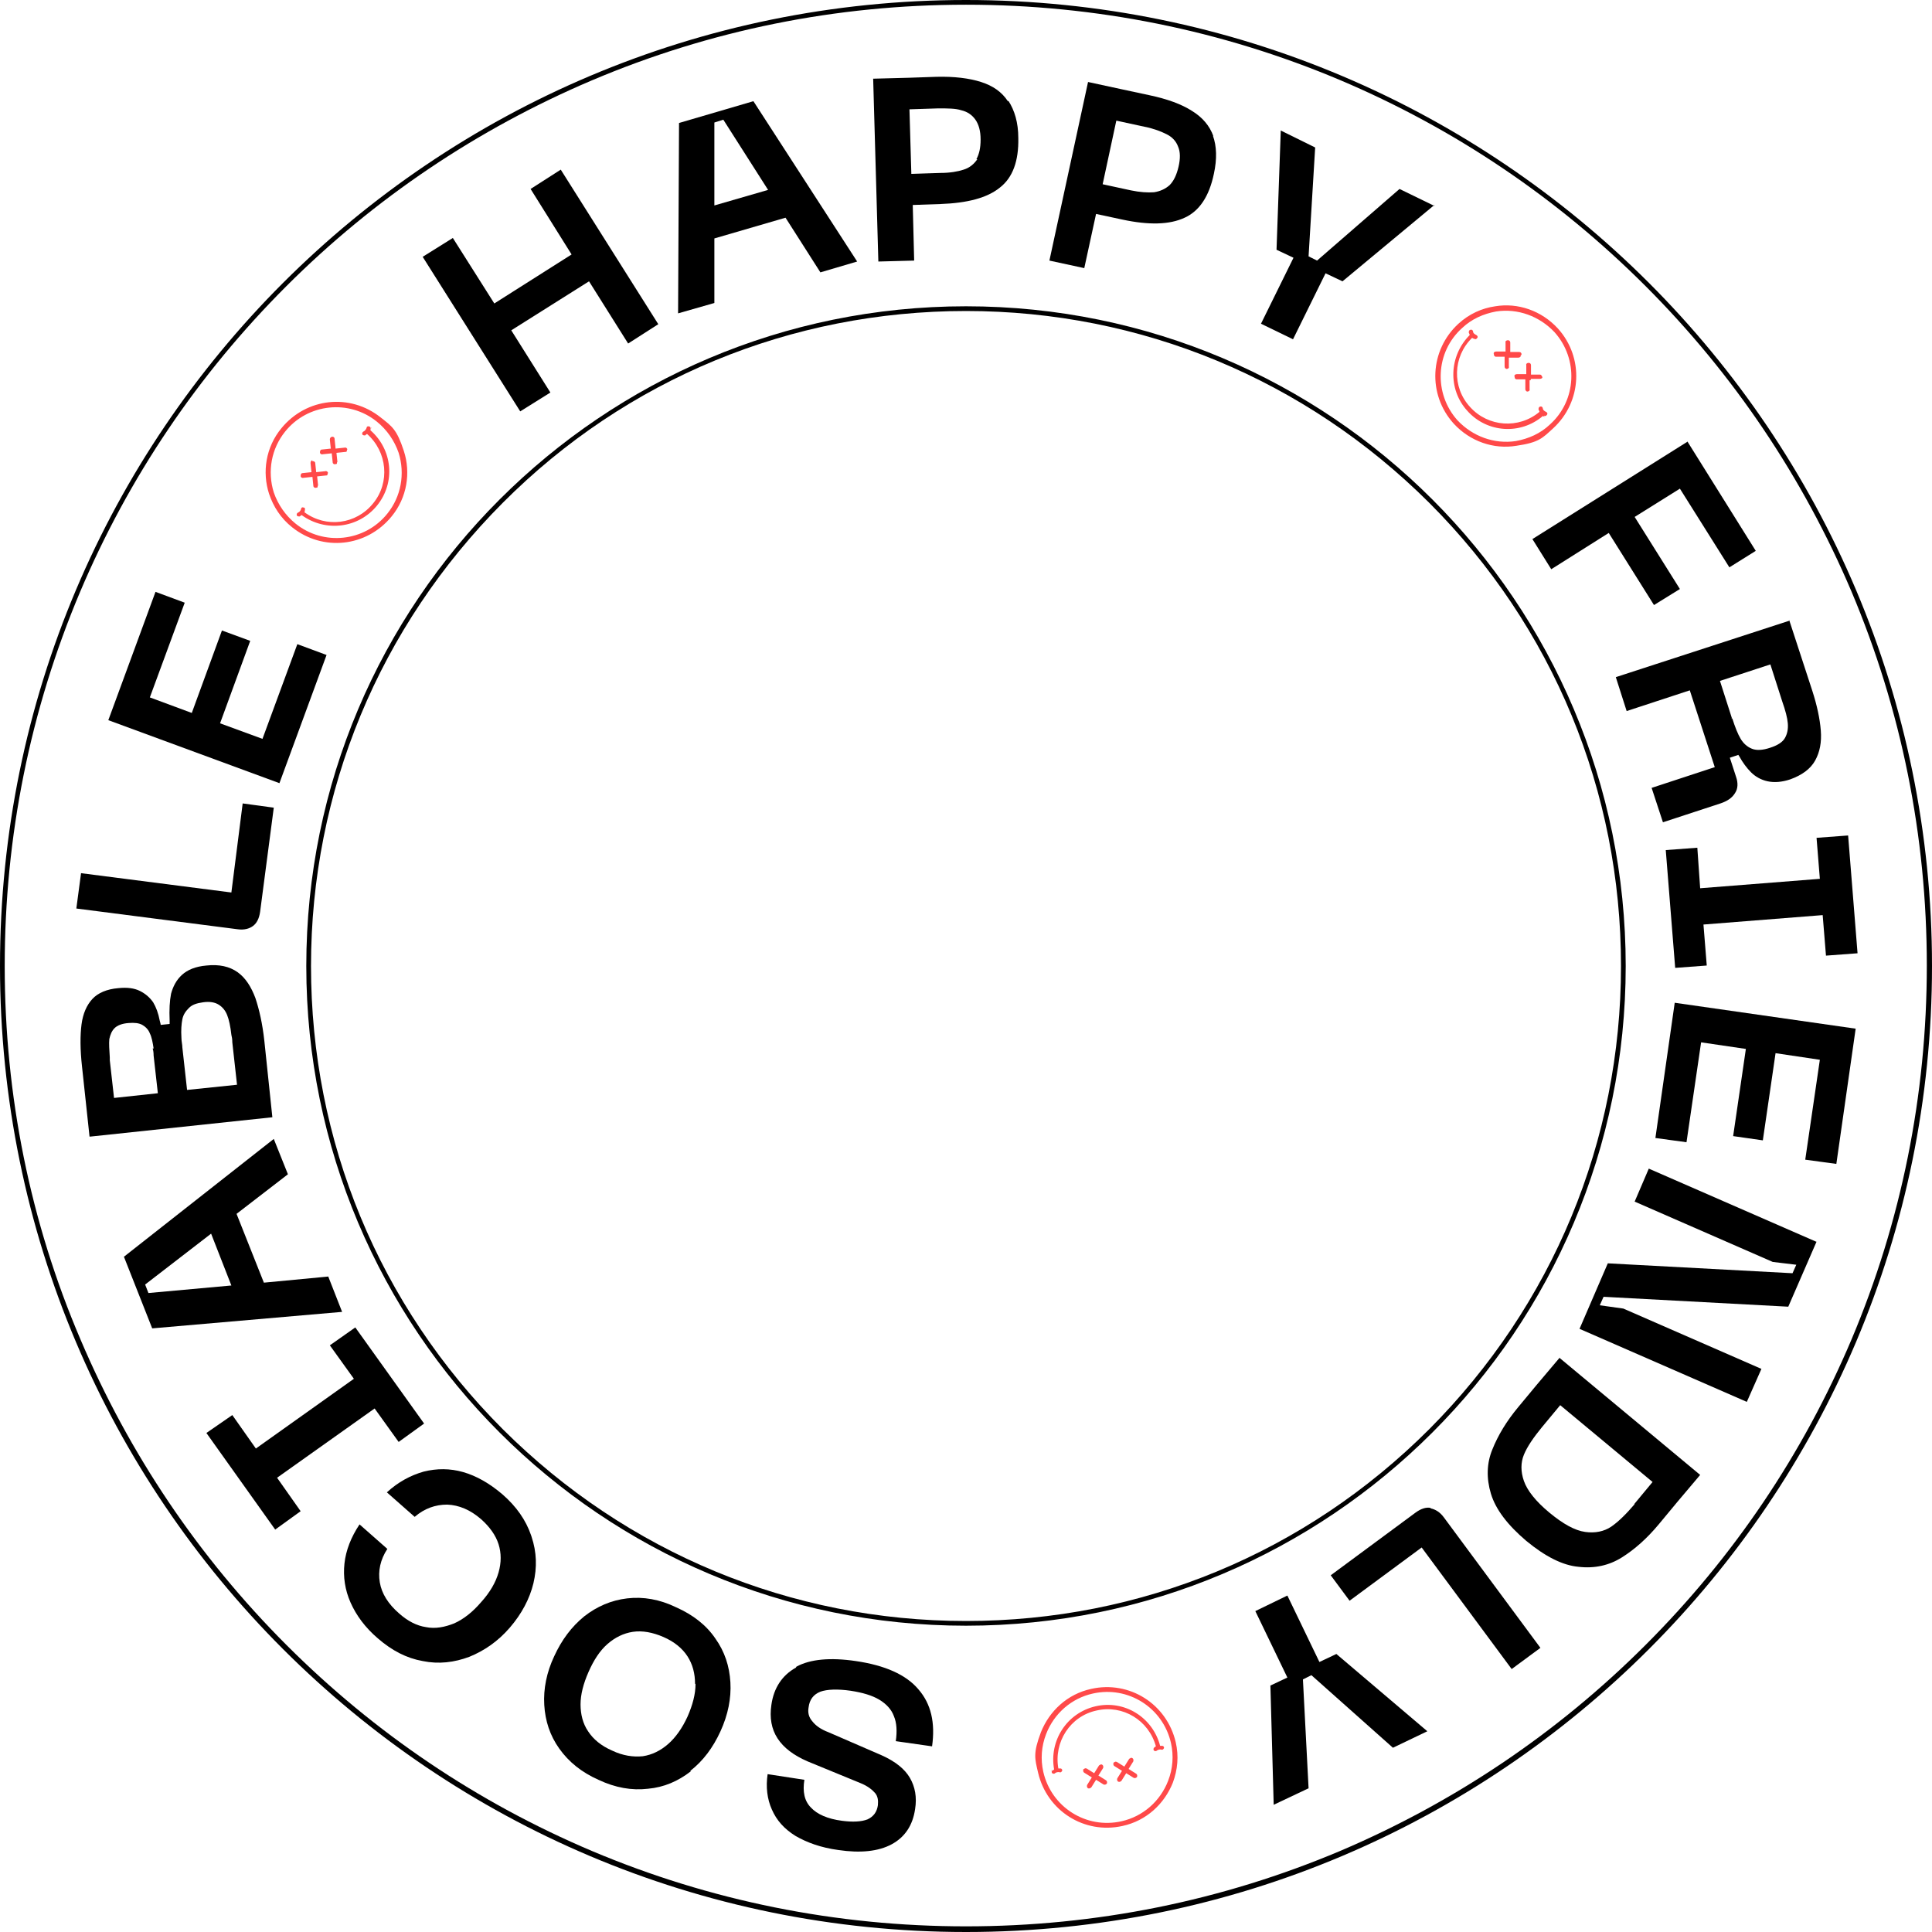 <?xml version="1.0" encoding="UTF-8"?>
<svg id="Layer_2" data-name="Layer 2" xmlns="http://www.w3.org/2000/svg" viewBox="0 0 410 410">
  <defs>
    <style>
      .cls-1 {
        fill: #ff4949;
      }

      .cls-1, .cls-2 {
        stroke-width: 0px;
      }
    </style>
  </defs>
  <g id="Layer_1-2" data-name="Layer 1">
    <path class="cls-2" d="m205,1c27.5,0,54.3,5.4,79.4,16,24.3,10.3,46.1,25,64.8,43.7,18.7,18.7,33.4,40.6,43.7,64.8,10.6,25.1,16,51.9,16,79.4s-5.4,54.3-16,79.4c-10.3,24.3-25,46.1-43.7,64.8-18.7,18.7-40.6,33.4-64.8,43.7-25.1,10.6-51.9,16-79.4,16s-54.3-5.4-79.4-16c-24.3-10.3-46.1-25-64.8-43.7-18.7-18.7-33.4-40.6-43.7-64.8C6.4,259.3,1,232.5,1,205s5.4-54.3,16-79.4c10.3-24.3,25-46.1,43.7-64.8,18.7-18.7,40.6-33.4,64.8-43.7C150.7,6.4,177.5,1,205,1m0-1C91.8,0,0,91.8,0,205s91.8,205,205,205,205-91.8,205-205S318.2,0,205,0h0Z"/>
    <path class="cls-2" d="m205,66c37.1,0,72,14.5,98.3,40.7,26.3,26.3,40.7,61.2,40.7,98.3s-14.5,72-40.7,98.3c-26.3,26.3-61.2,40.7-98.3,40.7s-72-14.5-98.3-40.7c-26.3-26.3-40.7-61.2-40.7-98.3s14.5-72,40.7-98.3,61.2-40.7,98.3-40.7m0-1c-77.3,0-140,62.7-140,140s62.7,140,140,140,140-62.7,140-140-62.7-140-140-140h0Z"/>
    <g id="Circle_Routo">
      <g id="Smile">
        <path class="cls-1" d="m317.5,66.1c4.6-.7,9.2,1,12.4,4.4,5.1,5.7,4.7,14.5-1,19.6-2,1.9-4.5,3-7.2,3.5-4.6.7-9.2-1-12.4-4.4-5.1-5.7-4.7-14.5,1-19.6,2-1.9,4.5-3,7.2-3.5m-.2-1.1c-2.8.4-5.5,1.6-7.8,3.7-6.1,5.6-6.6,15-1,21.2,3.5,3.8,8.5,5.5,13.3,4.7,4.8-.7,5.5-1.6,7.8-3.7,6.1-5.6,6.6-15,1-21.2-3.5-3.8-8.5-5.5-13.3-4.7h0Z"/>
        <path class="cls-1" d="m327.9,88.5c-.2,0-.3-.2-.5-.2-4.7,4-11.8,3.6-16-1.1-4.2-4.6-3.9-11.7.5-16.1,0-.1-.1-.3-.2-.5,0-.2,0-.5.3-.6s.5,0,.6.3c0,.4.3.6.7.8.2.1.4.4.2.6-.1.2-.4.4-.6.2-.2,0-.3-.1-.5-.2-4.1,4-4.3,10.5-.4,14.7,3.8,4.2,10.3,4.7,14.7,1,0-.1-.1-.3-.2-.5,0-.2,0-.5.3-.6s.5,0,.6.3c0,.4.4.7.7.8.2.1.4.4.2.6-.1.2-.4.4-.6.2h0v.3Z"/>
        <path class="cls-1" d="m324.9,80.4h1.9c.3,0,.6-.2.5-.4s-.2-.5-.5-.5h-1.9c0,0,0-2,0-2,0-.3-.2-.5-.5-.5-.3,0-.6.2-.5.5v1.9c0,0-2,0-2,0-.3,0-.6.2-.5.5s0,.3.1.4.2.2.3.2h1.9c0,0,0,2,0,2,0,.1,0,.3.1.4s.2.2.3.2c.3,0,.6-.2.5-.5v-1.9c0,0,.2,0,.2,0Z"/>
        <path class="cls-1" d="m322.9,75.2c0-.3-.2-.5-.5-.5h-1.9c0,0,0-2,0-2,0-.3-.2-.5-.5-.5-.3,0-.6.2-.5.5v1.9c0,0-2,0-2,0-.3,0-.6.2-.5.5s0,.3.1.4.2.2.3.2h1.9c0,0,0,2,0,2,0,.1,0,.3.1.4s.2.2.3.2c.3,0,.6-.2.5-.5v-1.9c0,0,2,0,2,0,.3,0,.6-.2.5-.5h.1Z"/>
        <path class="cls-1" d="m58.1,104.5c-1.4-4.5-.5-9.3,2.4-12.9,4.8-6,13.6-6.9,19.5-2.1,2.1,1.7,3.7,4,4.6,6.6,1.4,4.5.5,9.3-2.4,12.9-4.8,6-13.6,6.9-19.5,2.1-2.1-1.7-3.7-4-4.6-6.6m-1,.3c.9,2.7,2.5,5.2,4.9,7.1,6.5,5.2,15.8,4.2,21.1-2.3,3.3-4,4.1-9.3,2.6-13.9s-2.5-5.2-4.9-7.1c-6.5-5.2-15.8-4.2-21.1,2.3-3.3,4-4.1,9.3-2.6,13.9h0Z"/>
        <path class="cls-1" d="m78.7,90.8c0,.2-.1.3-.1.5,4.7,4.1,5.4,11.1,1.4,16-3.9,4.8-10.9,5.7-16,2-.1.1-.3.2-.4.3-.2,0-.5,0-.6-.2s0-.5.2-.6c.3-.1.6-.4.7-.8,0-.3.3-.4.5-.3.3,0,.4.3.3.5,0,.2,0,.3-.1.5,4.6,3.4,11,2.6,14.6-1.9,3.6-4.4,3-10.9-1.3-14.7-.1,0-.3.2-.4.3-.2,0-.5,0-.6-.2s0-.5.2-.6c.3-.1.6-.5.7-.8,0-.3.3-.4.5-.3.3,0,.4.3.3.5h0l.3-.2Z"/>
        <path class="cls-1" d="m71.2,95l-.2-1.9c0-.3-.3-.5-.6-.4s-.4.3-.4.6l.2,1.9-1.9.2c-.3,0-.4.3-.4.6,0,.3.3.5.6.4l1.9-.2.2,1.9c0,.3.3.5.6.4s.3,0,.3-.2.1-.3.1-.3l-.2-1.9,1.9-.2c.1,0,.3,0,.3-.2s.1-.3.1-.3c0-.3-.3-.5-.6-.4l-1.9.2h0Z"/>
        <path class="cls-1" d="m66.3,97.7c-.3,0-.4.3-.4.6l.2,1.9-1.9.2c-.3,0-.4.3-.4.6,0,.3.3.5.6.4l1.9-.2.2,1.9c0,.3.3.5.6.4s.3,0,.3-.2.1-.3.1-.3l-.2-1.9,1.9-.2c.1,0,.3,0,.3-.2s.1-.3.1-.3c0-.3-.3-.5-.6-.4l-1.9.2-.2-1.9c0-.3-.3-.5-.6-.4h0Z"/>
        <path class="cls-1" d="m247.9,377.9c-1.7,4.4-5.4,7.6-9.9,8.6-7.5,1.7-14.9-3-16.6-10.5-.6-2.7-.4-5.4.6-8,1.7-4.4,5.4-7.6,9.9-8.6,7.5-1.7,14.9,3,16.6,10.5.6,2.7.4,5.4-.6,8m1,.4c1-2.7,1.3-5.6.6-8.6-1.9-8.1-9.8-13.1-17.9-11.3-5.1,1.1-8.9,4.7-10.7,9.2-1.7,4.5-1.3,5.6-.6,8.6,1.9,8.1,9.8,13.1,17.9,11.3,5.1-1.1,8.9-4.7,10.7-9.2h0Z"/>
        <path class="cls-1" d="m223.3,375.8c.1-.1.3-.2.4-.3-1.1-6.1,2.7-12,8.8-13.4,6.1-1.4,12.1,2.3,13.7,8.4.2,0,.3,0,.5,0,.2,0,.4.3.3.5s-.3.4-.5.3c-.3-.1-.7,0-1,.2-.2.2-.5.1-.6,0-.2-.2-.1-.5,0-.6.1-.1.2-.2.4-.3-1.5-5.5-7-8.9-12.6-7.6-5.6,1.2-9.1,6.7-8.1,12.3.1,0,.3,0,.5,0,.2,0,.4.3.3.5s-.3.4-.5.3c-.3-.1-.8,0-1,.2-.2.2-.5.1-.6,0-.2-.2-.1-.5,0-.6h-.3Z"/>
        <path class="cls-1" d="m231.7,377.2l-1,1.6c-.1.3,0,.6.2.7s.5,0,.7-.2l1-1.6,1.6,1c.3.1.5,0,.7-.2.1-.3,0-.6-.2-.7l-1.6-1,1-1.6c.1-.3,0-.6-.2-.7s-.3-.1-.4,0-.3.1-.3.2l-1,1.6-1.6-1c-.1,0-.3-.1-.4,0s-.3.1-.3.2c-.1.3,0,.6.2.7l1.6,1h0Z"/>
        <path class="cls-1" d="m237.3,378.1c.3.1.5,0,.7-.2l1-1.6,1.6,1c.3.1.5,0,.7-.2.1-.3,0-.6-.2-.7l-1.6-1,1-1.6c.1-.3,0-.6-.2-.7s-.3-.1-.4,0-.3.1-.3.2l-1,1.6-1.6-1c-.1,0-.3-.1-.4,0s-.3.1-.3.2c-.1.3,0,.6.2.7l1.6,1-1,1.6c-.1.3,0,.6.2.7h0Z"/>
      </g>
      <g id="Text">
        <polygon class="cls-2" points="139.7 68.8 133.3 72.9 125 59.7 108.5 70.1 116.8 83.3 110.4 87.3 89.7 54.5 96.1 50.5 104.9 64.4 121.3 54 112.6 40.1 119 36 139.7 68.8"/>
        <path class="cls-2" d="m159.8,21.5l-15.7,4.6-.2,40.4,7.7-2.2v-13.7s15.1-4.4,15.1-4.4l7.4,11.6,7.8-2.3-22-34Zm-8.2,22.1v-17.6s1.9-.6,1.9-.6l9.5,14.9-11.4,3.3Z"/>
        <path class="cls-2" d="m213.9,21.5c-1.3-2-3.2-3.3-5.7-4.1-2.5-.8-5.7-1.2-9.5-1.1l-5.8.2-7.6.2,1.1,38.8,7.6-.2-.3-11.8,5.8-.2c5.8-.2,10-1.3,12.7-3.5,2.7-2.1,4-5.6,3.9-10.5,0-3.3-.8-5.9-2.1-7.9Zm-6.5,12.3c-.7,1-1.6,1.8-2.9,2.2-1.2.4-2.9.7-4.9.7l-6.2.2-.4-13.7,6.1-.2c2,0,3.7,0,4.9.4,1.3.3,2.3,1,3,2,.7,1,1.1,2.4,1.1,4.2,0,1.8-.3,3.1-.9,4.2Z"/>
        <path class="cls-2" d="m257.5,28.9c-.8-2.2-2.3-4-4.6-5.4-2.2-1.4-5.2-2.5-9-3.3l-5.6-1.2-7.4-1.6-8.2,37.9,7.4,1.6,2.5-11.5,5.6,1.2c5.6,1.2,10,1.1,13.2-.4,3.1-1.4,5.2-4.5,6.2-9.3.7-3.2.6-5.9-.2-8.1Zm-7.4,6.5c-.4,1.7-1,3-1.9,3.9-.9.8-2,1.3-3.3,1.5-1.3.1-3,0-4.9-.4l-6-1.3,2.9-13.5,6,1.3c2,.4,3.5,1,4.7,1.6s2,1.5,2.4,2.6c.5,1.1.5,2.6.1,4.3Z"/>
        <path class="cls-2" d="m304.4,43.5l-19.5,16.2-3.6-1.7-6.9,14-6.8-3.3,6.9-14-3.6-1.7.9-25.3,7.3,3.6-1.4,23.1,1.8.9,17.5-15.2,7.4,3.6Z"/>
        <path class="cls-2" d="m358.1,93.7l14.5,23.2-5.6,3.5-10.5-16.7-9.6,6,9.6,15.3-5.5,3.4-9.6-15.3-12.2,7.7-4-6.4,32.8-20.6Z"/>
        <path class="cls-2" d="m379.7,131.6l4.9,15c1,3.1,1.6,5.9,1.8,8.4.2,2.5-.2,4.6-1.2,6.4-1,1.8-2.8,3.1-5.3,4-1.8.6-3.4.7-4.8.4-1.4-.3-2.6-1-3.5-1.9-.9-.9-1.8-2.1-2.5-3.4l-.2-.3-1.8.6,1.3,4c.5,1.4.4,2.6-.2,3.5-.6,1-1.6,1.7-3.1,2.2l-12.2,4-2.4-7.3,13.4-4.4-5.3-16.3-13.4,4.4-2.3-7.2,36.9-12Zm-12.1,20.8c.6,1.9,1.2,3.4,1.8,4.4.6,1,1.4,1.7,2.4,2.1s2.3.3,3.8-.2c1.6-.5,2.7-1.2,3.2-2.1.5-.9.7-1.9.6-3.1-.1-1.2-.5-2.7-1.2-4.7l-2.5-7.8-10.7,3.5,2.5,7.8v.3Z"/>
        <polygon class="cls-2" points="394.2 202.3 387.5 202.8 386.8 194.2 361.5 196.2 362.2 204.9 355.5 205.4 353.5 180.4 360.2 179.9 360.8 188.5 386.2 186.5 385.5 177.8 392.2 177.3 394.2 202.3"/>
        <path class="cls-2" d="m393.8,218.3l-4.1,28.7-6.6-.9,3.1-21.2-9.4-1.4-2.7,18.5-6.3-.9,2.7-18.5-9.5-1.4-3.1,21.2-6.6-.9,4.1-28.7,38.4,5.5Z"/>
        <path class="cls-2" d="m385.5,263.5l-6,13.8-39.2-2.1-.8,1.8,5,.7,29.3,12.8-3.1,7-35.5-15.5,6-13.9,39.2,2.1.8-1.8-5-.6-29.3-12.8,3-7,35.5,15.5Z"/>
        <path class="cls-2" d="m331,288.1l-4.9,5.8-3.9,4.7c-2.5,3-4.3,6-5.5,9-1.2,2.9-1.3,6.1-.3,9.4,1,3.3,3.5,6.6,7.5,10,4,3.3,7.7,5.2,11.1,5.5,3.4.4,6.5-.3,9.2-2,2.7-1.7,5.3-4,7.8-7l3.9-4.7,4.9-5.8-29.8-24.8Zm15.9,31.1c-1.8,2.1-3.4,3.7-5,4.8-1.5,1-3.4,1.4-5.5,1.1-2.2-.3-4.7-1.7-7.6-4.1-2.9-2.4-4.7-4.7-5.4-6.7s-.7-3.9,0-5.6c.7-1.7,2-3.6,3.8-5.8l3.9-4.7,19.6,16.3-3.9,4.7Z"/>
        <path class="cls-2" d="m303.6,320.1c1,.2,2,.8,2.8,1.9l20.5,27.7-6.1,4.5-19.1-25.8-15.3,11.3-4-5.4,18-13.3c1.1-.8,2.2-1.2,3.2-1Z"/>
        <path class="cls-2" d="m270.3,383.1l-.7-25.4,3.6-1.7-6.8-14.1,6.8-3.3,6.8,14.1,3.6-1.7,19.3,16.4-7.3,3.5-17.3-15.4-1.8.9,1.2,23.1-7.4,3.5Z"/>
        <path class="cls-2" d="m169,353.7c2.9-1.6,7.2-2,12.6-1.2,6.2.9,10.7,2.9,13.3,6,2.7,3.1,3.6,7.1,2.9,12.1l-7.7-1.1c.3-2.1.2-3.9-.4-5.3-.5-1.4-1.6-2.6-3.1-3.5-1.5-.9-3.5-1.5-6.1-1.9-2.8-.4-5-.3-6.4.2-1.5.6-2.3,1.7-2.5,3.3-.2,1.1,0,2.1.8,3,.7.9,1.8,1.7,3.4,2.3l11.3,4.9c2.9,1.3,4.9,2.9,6,4.8,1.1,1.9,1.5,4.1,1.1,6.6-.5,3.5-2.2,6-5,7.5-2.8,1.5-6.6,1.9-11.3,1.2-3.7-.5-6.7-1.6-9.1-3-2.4-1.5-4-3.3-5-5.6-1-2.2-1.3-4.8-.9-7.5l7.8,1.2c-.4,2.5,0,4.5,1.4,5.9,1.3,1.4,3.5,2.4,6.6,2.8,2.3.3,4.1.2,5.4-.3,1.3-.6,2-1.6,2.2-3,.1-1,0-1.9-.6-2.6s-1.6-1.5-3.1-2.1l-11.2-4.6c-3-1.3-5.1-2.9-6.4-4.9-1.3-2-1.7-4.4-1.3-7.1.5-3.6,2.3-6.3,5.2-7.9Z"/>
        <path class="cls-2" d="m146.6,375.9c-2.7,2.1-5.7,3.4-9.1,3.7-3.4.4-6.9-.2-10.5-1.9-3.6-1.6-6.3-3.8-8.3-6.6-2-2.8-3-5.9-3.2-9.3-.2-3.4.5-6.9,2.1-10.3,1.6-3.5,3.7-6.3,6.4-8.5,2.7-2.1,5.7-3.4,9.1-3.8,3.4-.4,6.9.2,10.4,1.9,3.6,1.6,6.4,3.8,8.3,6.6,2,2.8,3,5.9,3.2,9.3.2,3.4-.5,6.9-2.1,10.4-1.6,3.5-3.7,6.3-6.4,8.4Zm.9-18.6c0-2.1-.5-4.1-1.6-5.8-1.1-1.7-2.8-3.1-5.1-4.1-2.3-1-4.5-1.4-6.5-1.1-2,.3-3.8,1.2-5.4,2.6s-2.9,3.4-4,5.9c-1.1,2.5-1.7,4.8-1.7,6.9,0,2.1.5,4.1,1.6,5.7,1.1,1.7,2.8,3.1,5.1,4.1,2.3,1.1,4.5,1.4,6.5,1.2,2-.3,3.8-1.2,5.4-2.6,1.6-1.4,3-3.4,4.1-5.8,1.1-2.5,1.7-4.8,1.7-6.9Z"/>
        <path class="cls-2" d="m112.8,326.1c1.1,3.3,1.2,6.5.4,9.9-.8,3.3-2.5,6.5-5,9.4-2.5,2.9-5.4,4.9-8.6,6.2-3.2,1.2-6.5,1.6-9.9.9-3.4-.6-6.5-2.2-9.5-4.8-2.7-2.3-4.6-4.9-5.8-7.6-1.2-2.7-1.6-5.5-1.3-8.3.3-2.8,1.4-5.6,3.2-8.3l5.9,5.2c-1.5,2.3-2,4.7-1.6,7.1.4,2.4,1.8,4.6,4.1,6.6,1.8,1.6,3.7,2.6,5.7,2.9,2,.4,4,0,6-.8,2-.9,3.9-2.4,5.7-4.5,1.9-2.1,3.1-4.2,3.7-6.3.6-2.1.6-4.1,0-6-.6-1.9-1.9-3.7-3.7-5.3-2.3-2-4.7-3-7.2-3.1-2.5,0-4.8.8-6.9,2.6l-5.9-5.2c2.4-2.2,5-3.6,7.8-4.4,2.8-.7,5.6-.7,8.4.1,2.8.8,5.6,2.4,8.3,4.7,3,2.6,5,5.5,6.1,8.7Z"/>
        <polygon class="cls-2" points="90 302.1 84.6 306 79.5 298.9 58.8 313.6 63.8 320.7 58.4 324.6 43.8 304.1 49.3 300.3 54.3 307.4 75.1 292.6 70 285.5 75.4 281.7 90 302.1"/>
        <path class="cls-2" d="m69.7,270.9l-13.7,1.3-5.8-14.6,10.9-8.4-3-7.5-31.8,25,6,15.2,40.3-3.5-2.9-7.4Zm-38.2,3.5l-.7-1.8,14-10.8,4.3,11-17.6,1.6Z"/>
        <path class="cls-2" d="m19,241.2l-1.6-14.9c-.4-3.6-.4-6.6-.1-8.9.3-2.3,1.1-4.1,2.3-5.4s3.1-2.1,5.5-2.3c1.9-.2,3.4,0,4.6.6,1.2.6,2.1,1.4,2.8,2.4.6,1,1.1,2.3,1.4,3.9.1.4.2.7.2.9l1.9-.2c0-.3,0-.5,0-.7-.1-2.3,0-4.2.3-5.7.4-1.5,1.1-2.9,2.3-4,1.2-1.1,2.9-1.8,5.2-2,2.7-.3,4.9.2,6.6,1.4,1.7,1.2,2.9,3.1,3.8,5.5.8,2.4,1.5,5.4,1.9,9.1l1.7,16.2-38.6,4.1Zm13.6-18.7c-.2-1.3-.4-2.4-.8-3.2-.3-.8-.9-1.4-1.6-1.8-.7-.4-1.7-.5-2.9-.4-1.4.1-2.4.5-3,1.1-.6.6-.9,1.4-1.1,2.3-.1,1,0,2.3.1,3.9v.6c0,0,.9,8,.9,8l9.3-1-.9-8c0-.7-.1-1.2-.2-1.5Zm16.5-2.9c-.2-1.8-.5-3.2-.9-4.2-.4-1-1-1.7-1.8-2.2-.8-.5-1.9-.7-3.3-.5s-2.3.5-3,1.2-1.2,1.4-1.4,2.4c-.2,1-.3,2.3-.2,3.9,0,.8.2,1.5.2,2.1l1,9,10.6-1.1-1-9c0-.7-.1-1.2-.2-1.6Z"/>
        <path class="cls-2" d="m53.7,196.5c-.8.6-1.9.9-3.3.7l-34.2-4.4,1-7.5,31.9,4.1,2.4-18.9,6.6.9-2.9,22.1c-.2,1.4-.7,2.4-1.5,3Z"/>
        <path class="cls-2" d="m23,152.8l10-27.2,6.2,2.3-7.4,20.1,8.9,3.3,6.4-17.5,6,2.2-6.4,17.5,9,3.3,7.4-20.1,6.2,2.3-10,27.2-36.4-13.4Z"/>
      </g>
    </g>
  </g>
</svg>